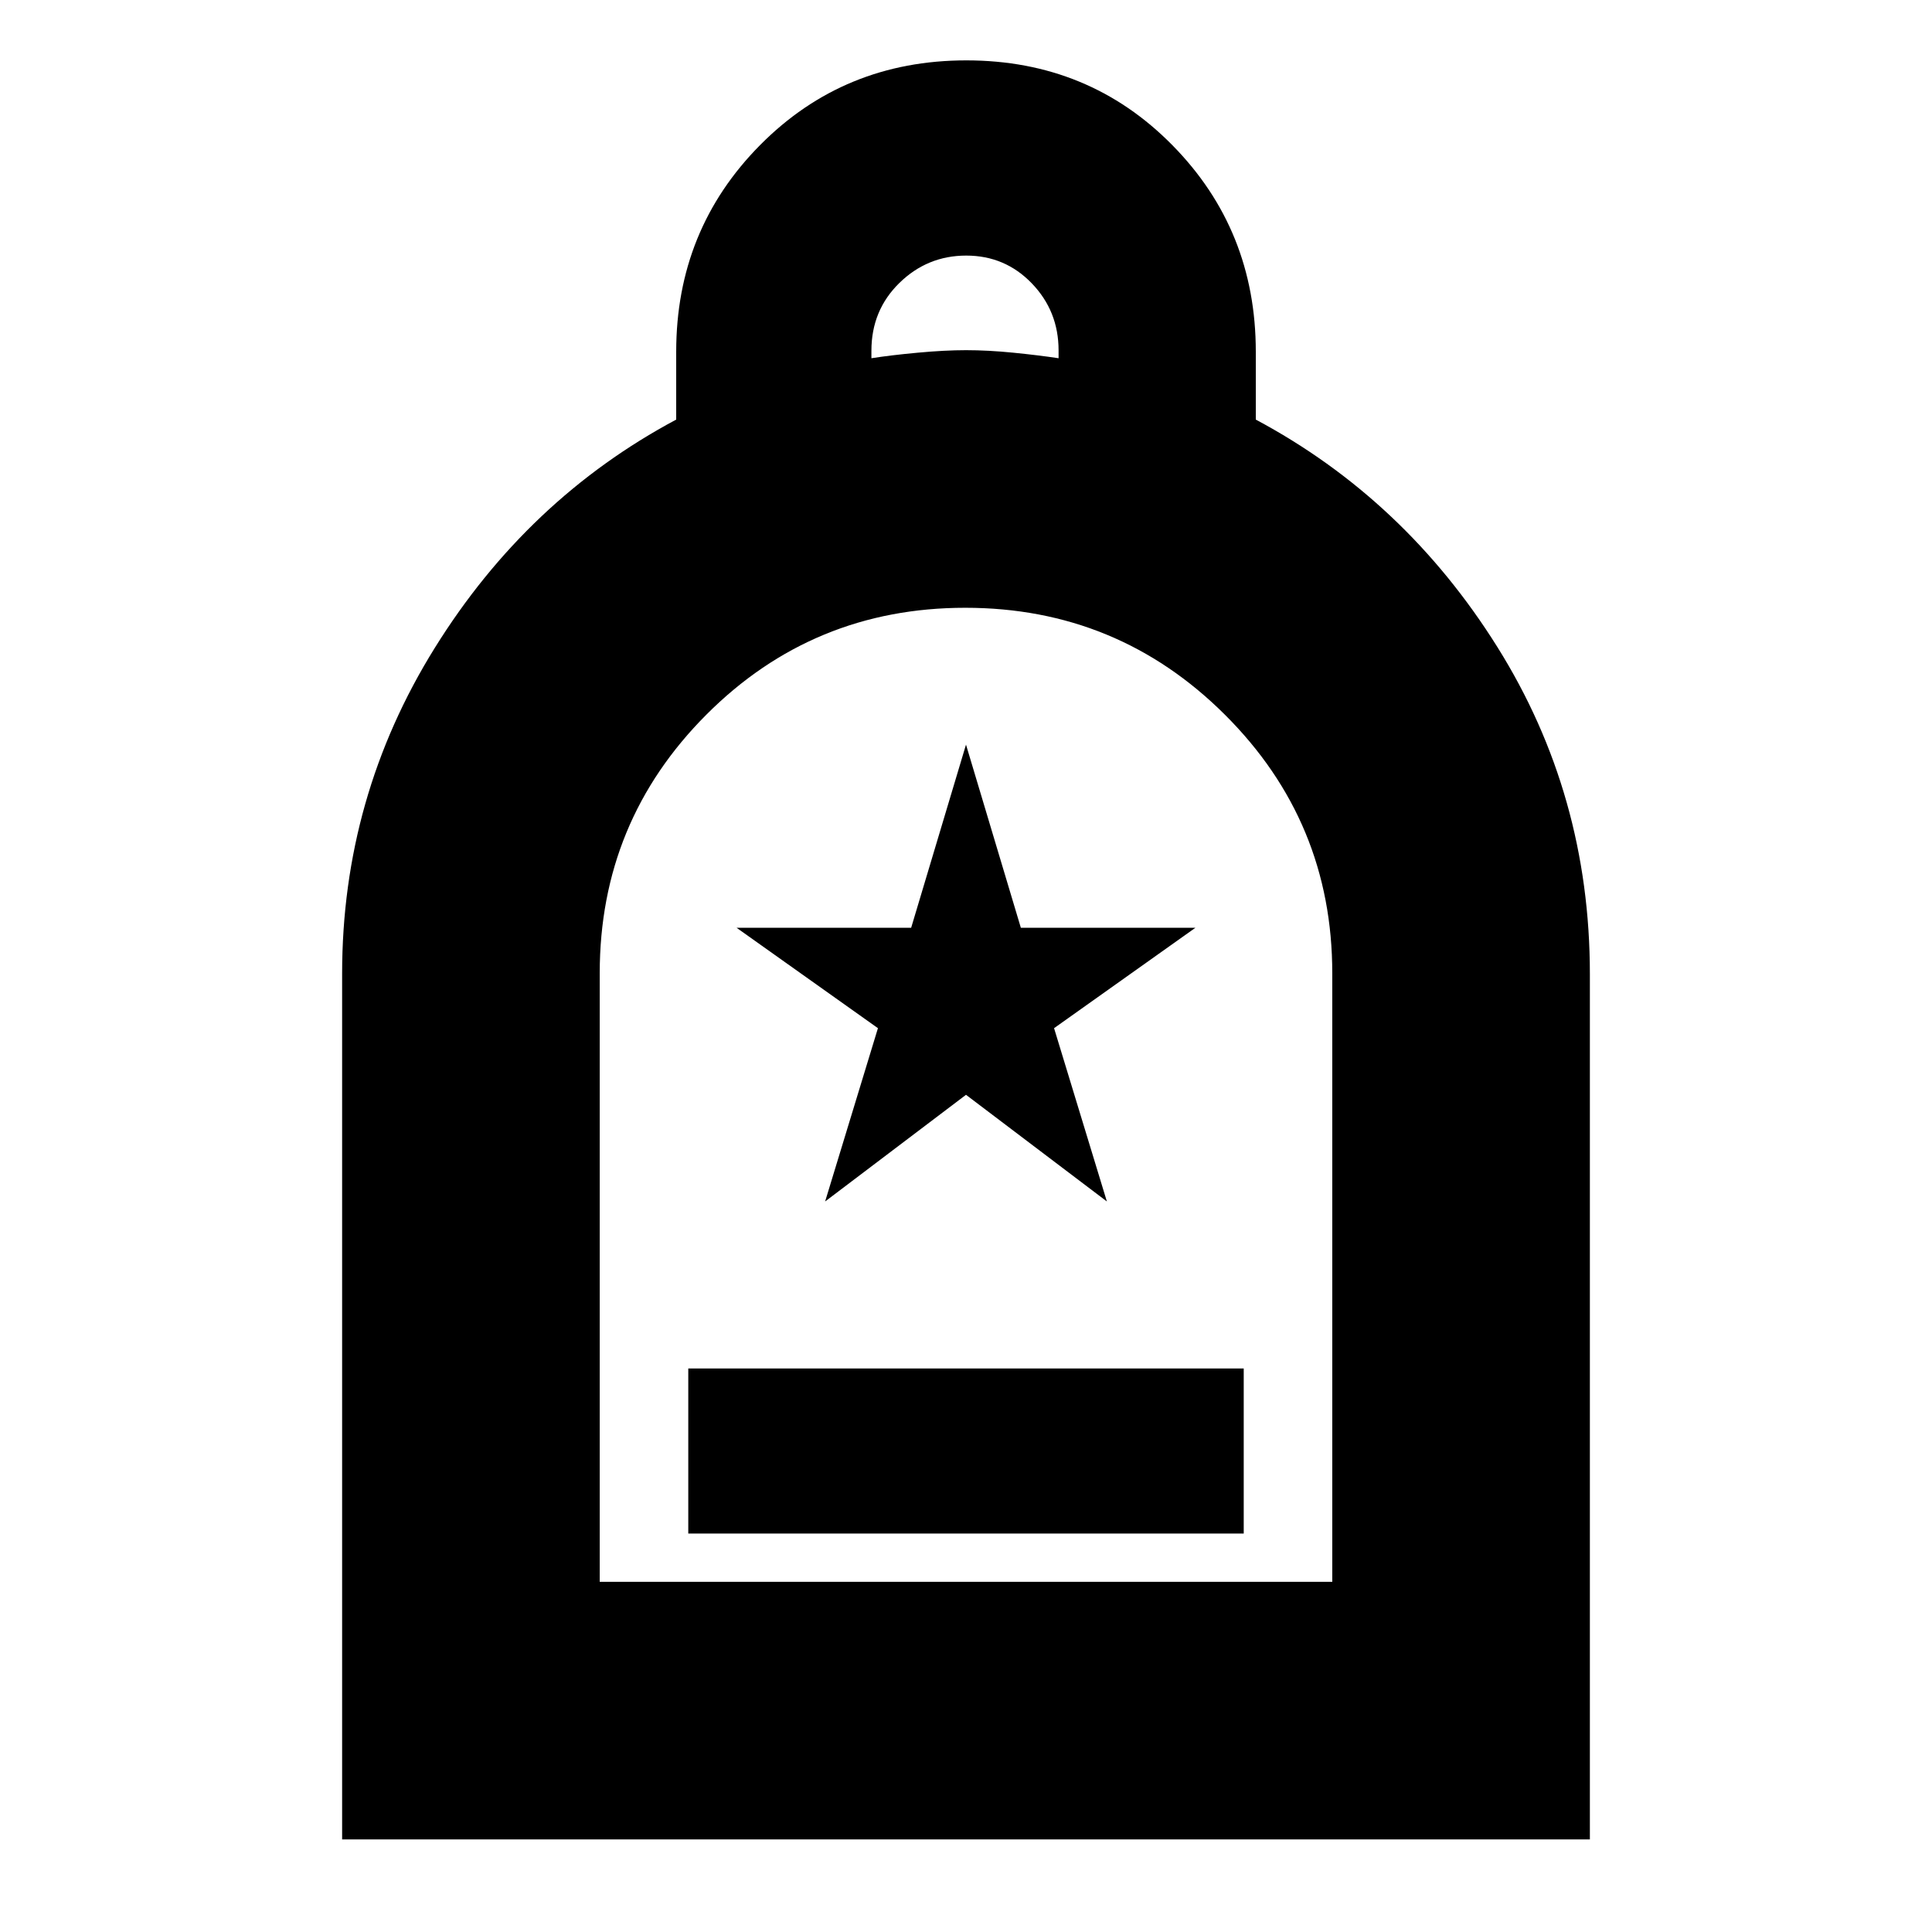 <svg xmlns="http://www.w3.org/2000/svg" height="20" viewBox="0 -960 960 960" width="20"><path d="M342-198h276v-82H342v82ZM170-46v-430.206Q170-564 216-638q46-74 120-113.51v-33.715q0-60.586 41.676-102.68Q419.353-930 480.176-930 541-930 582.5-887.905q41.5 42.094 41.5 102.68v33.715Q698-712 744-638.556q46 73.443 46 162.588V-46H170Zm128-128h364v-302.382q0-75.318-53.332-128.468-53.332-53.15-129-53.15T351-604.9q-53 53.1-53 128.438V-174Zm135-608q9.55-1.5 23-2.75t24-1.25q11 0 23.5 1.25T526-782v-3.895q0-19.505-13.3-33.305T480.105-833q-19.294 0-33.2 13.591Q433-805.818 433-785.727V-782ZM298-174h364-364Zm112-189 70-53 70 53-26.243-86.104L594-499h-86.75L480-590l-27.25 91H366l70.243 49.896L410-363Z"/></svg>